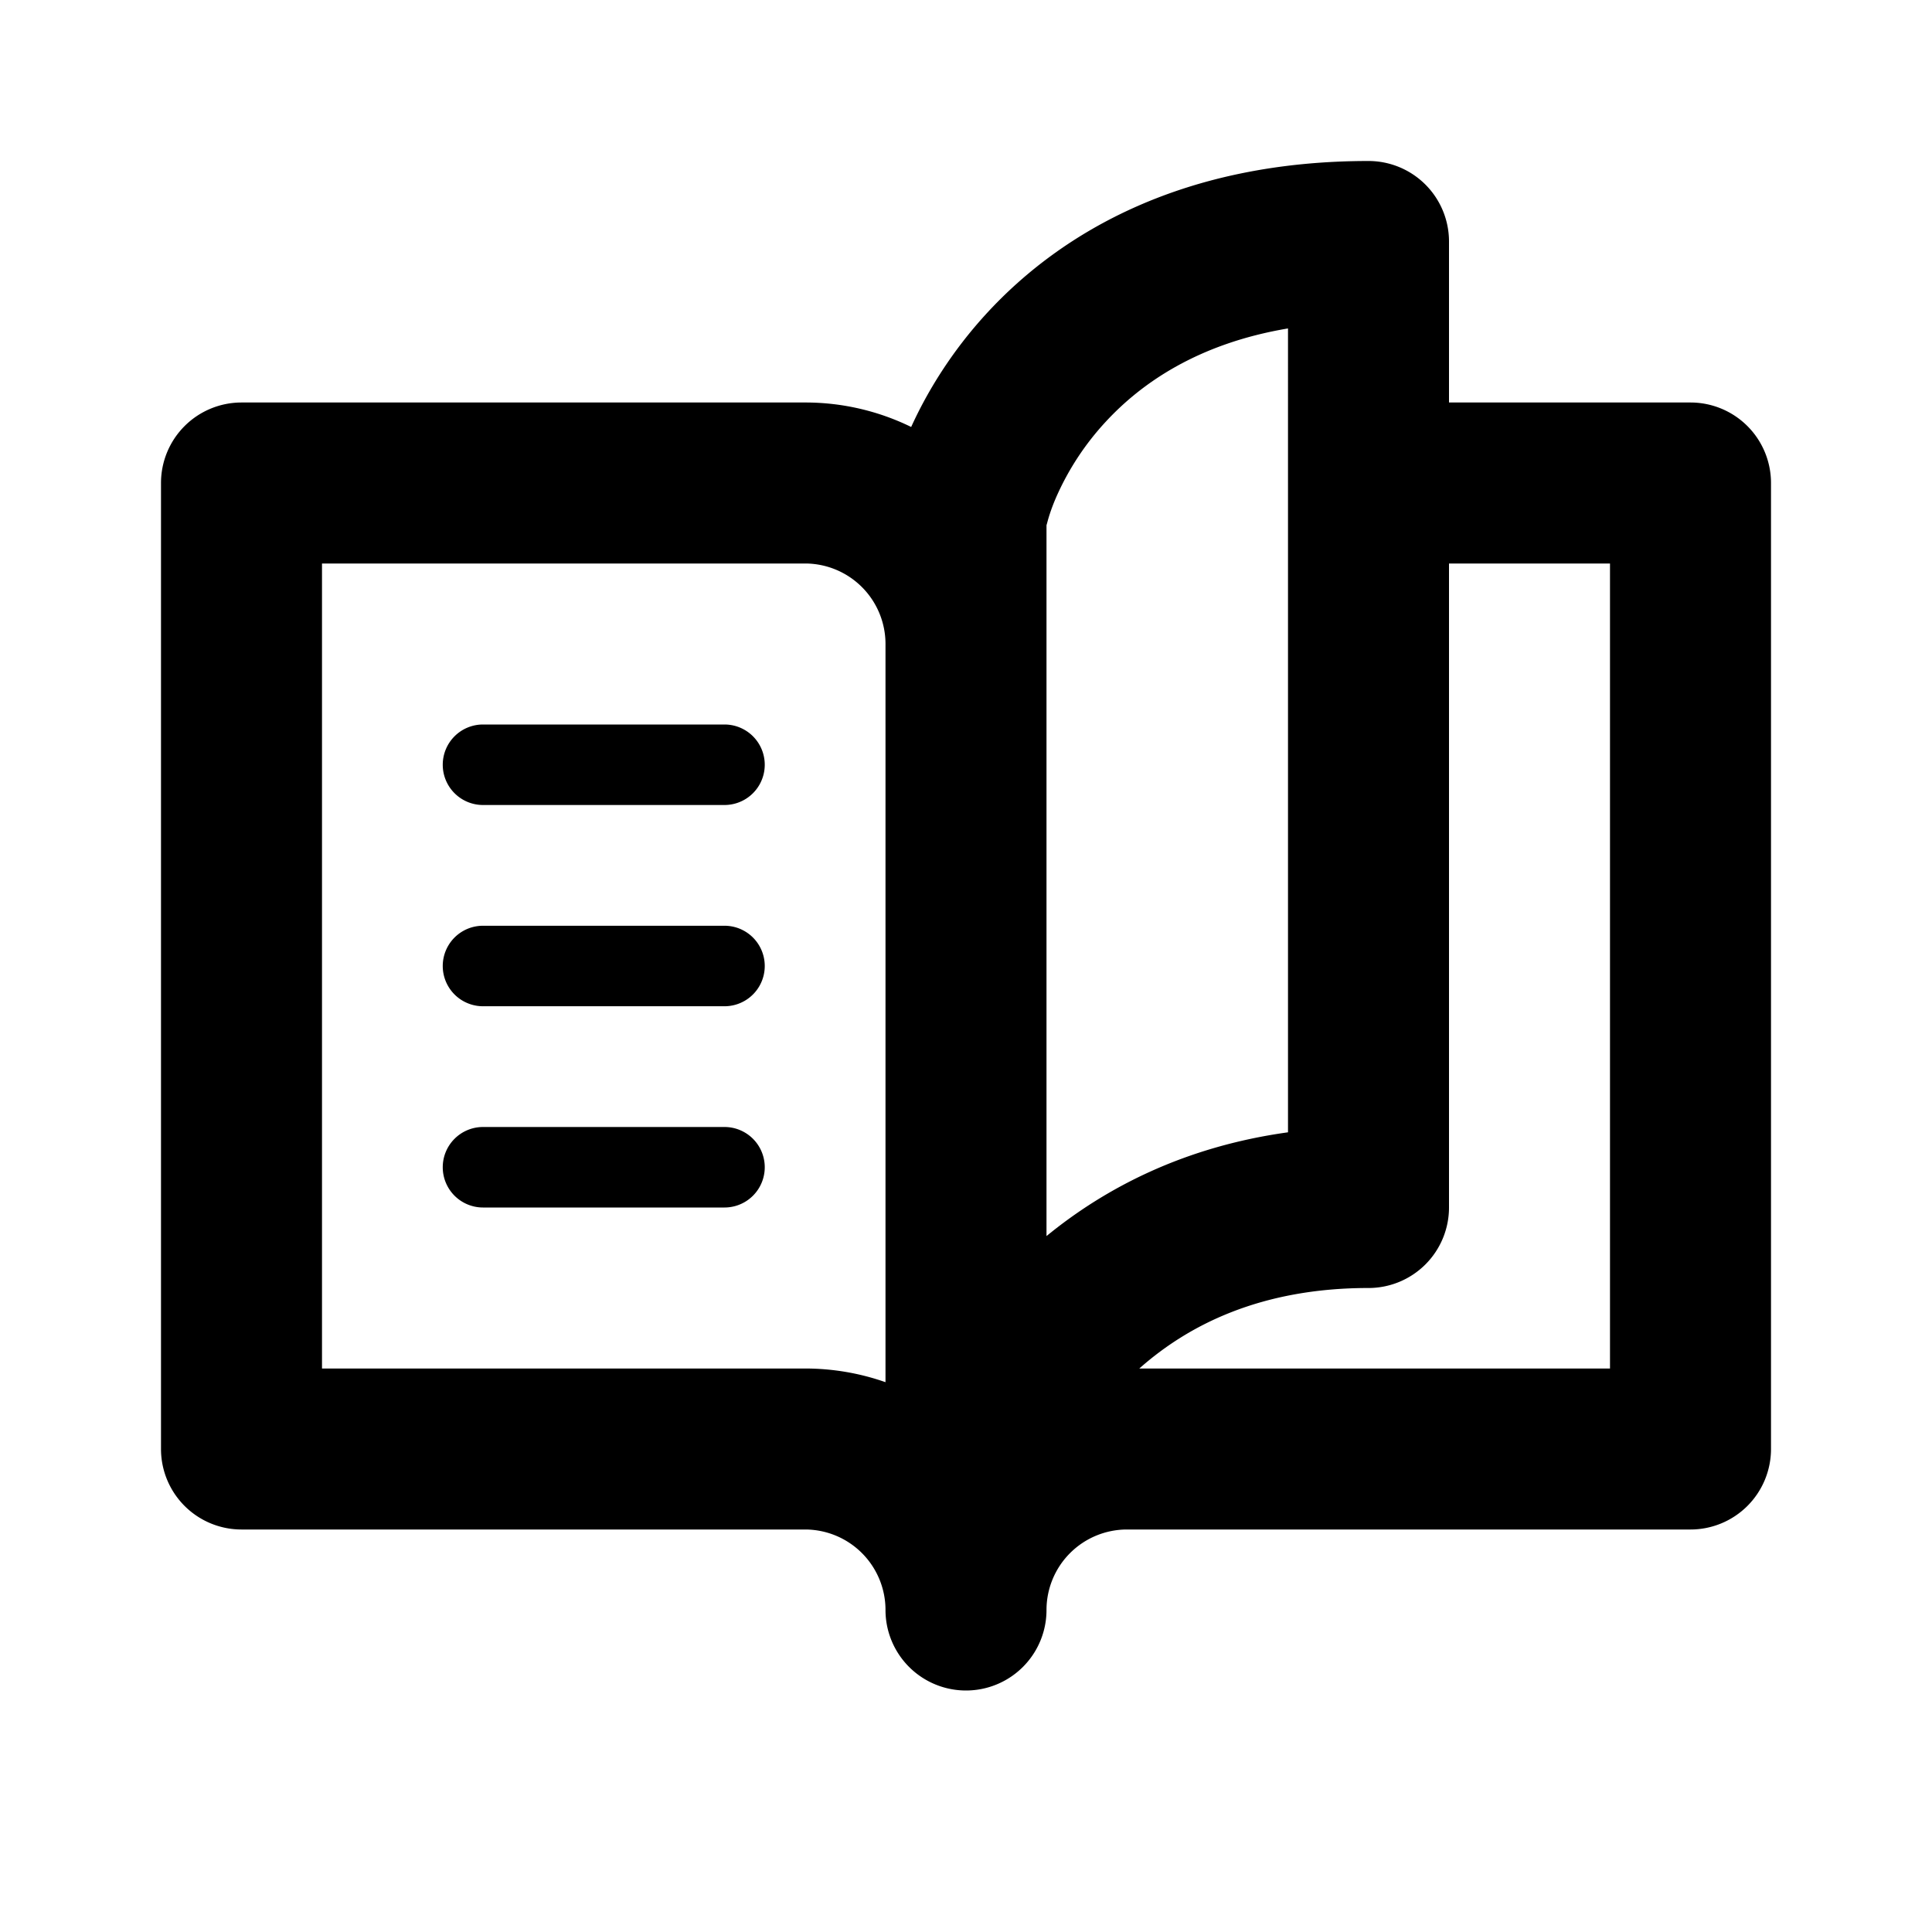 <svg xmlns="http://www.w3.org/2000/svg" viewBox="0 0 24 24">
  <g clip-path="url(#a)">
    <path fill-rule="evenodd" d="M17 2c-2.282 0-3.798.869-4.735 1.884-.447.484-.75.989-.946 1.42A2.988 2.988 0 0 0 10 5H3a1 1 0 0 0-1 1v12a1 1 0 0 0 1 1h7a1 1 0 0 1 1 1 1 1 0 1 0 2 0 1 1 0 0 1 1-1h7a1 1 0 0 0 1-1V6a1 1 0 0 0-1-1h-3V3a1 1 0 0 0-1-1Zm-1 4V4.08c-1.118.188-1.822.68-2.265 1.16a3.378 3.378 0 0 0-.602.908c-.085.19-.115.312-.127.356l-.005.02L13 6.506v8.849c.739-.605 1.722-1.112 3-1.289V6Zm2 1h2v10h-5.847c.609-.54 1.509-1 2.847-1a1 1 0 0 0 1-1V7Zm-7 10.17V8a1 1 0 0 0-1-1H4v10h6c.35 0 .687.06 1 .17ZM5.5 9.5A.5.5 0 0 1 6 9h3a.5.5 0 0 1 0 1H6a.5.5 0 0 1-.5-.5Zm.5 2a.5.5 0 0 0 0 1h3a.5.5 0 0 0 0-1H6Zm-.5 3A.5.5 0 0 1 6 14h3a.5.5 0 0 1 0 1H6a.5.5 0 0 1-.5-.5Z"/>
  </g>
  <defs>
    <clipPath id="a">
      <rect width="24" height="24" fill="#fff"/>
    </clipPath>
  </defs>
</svg>
